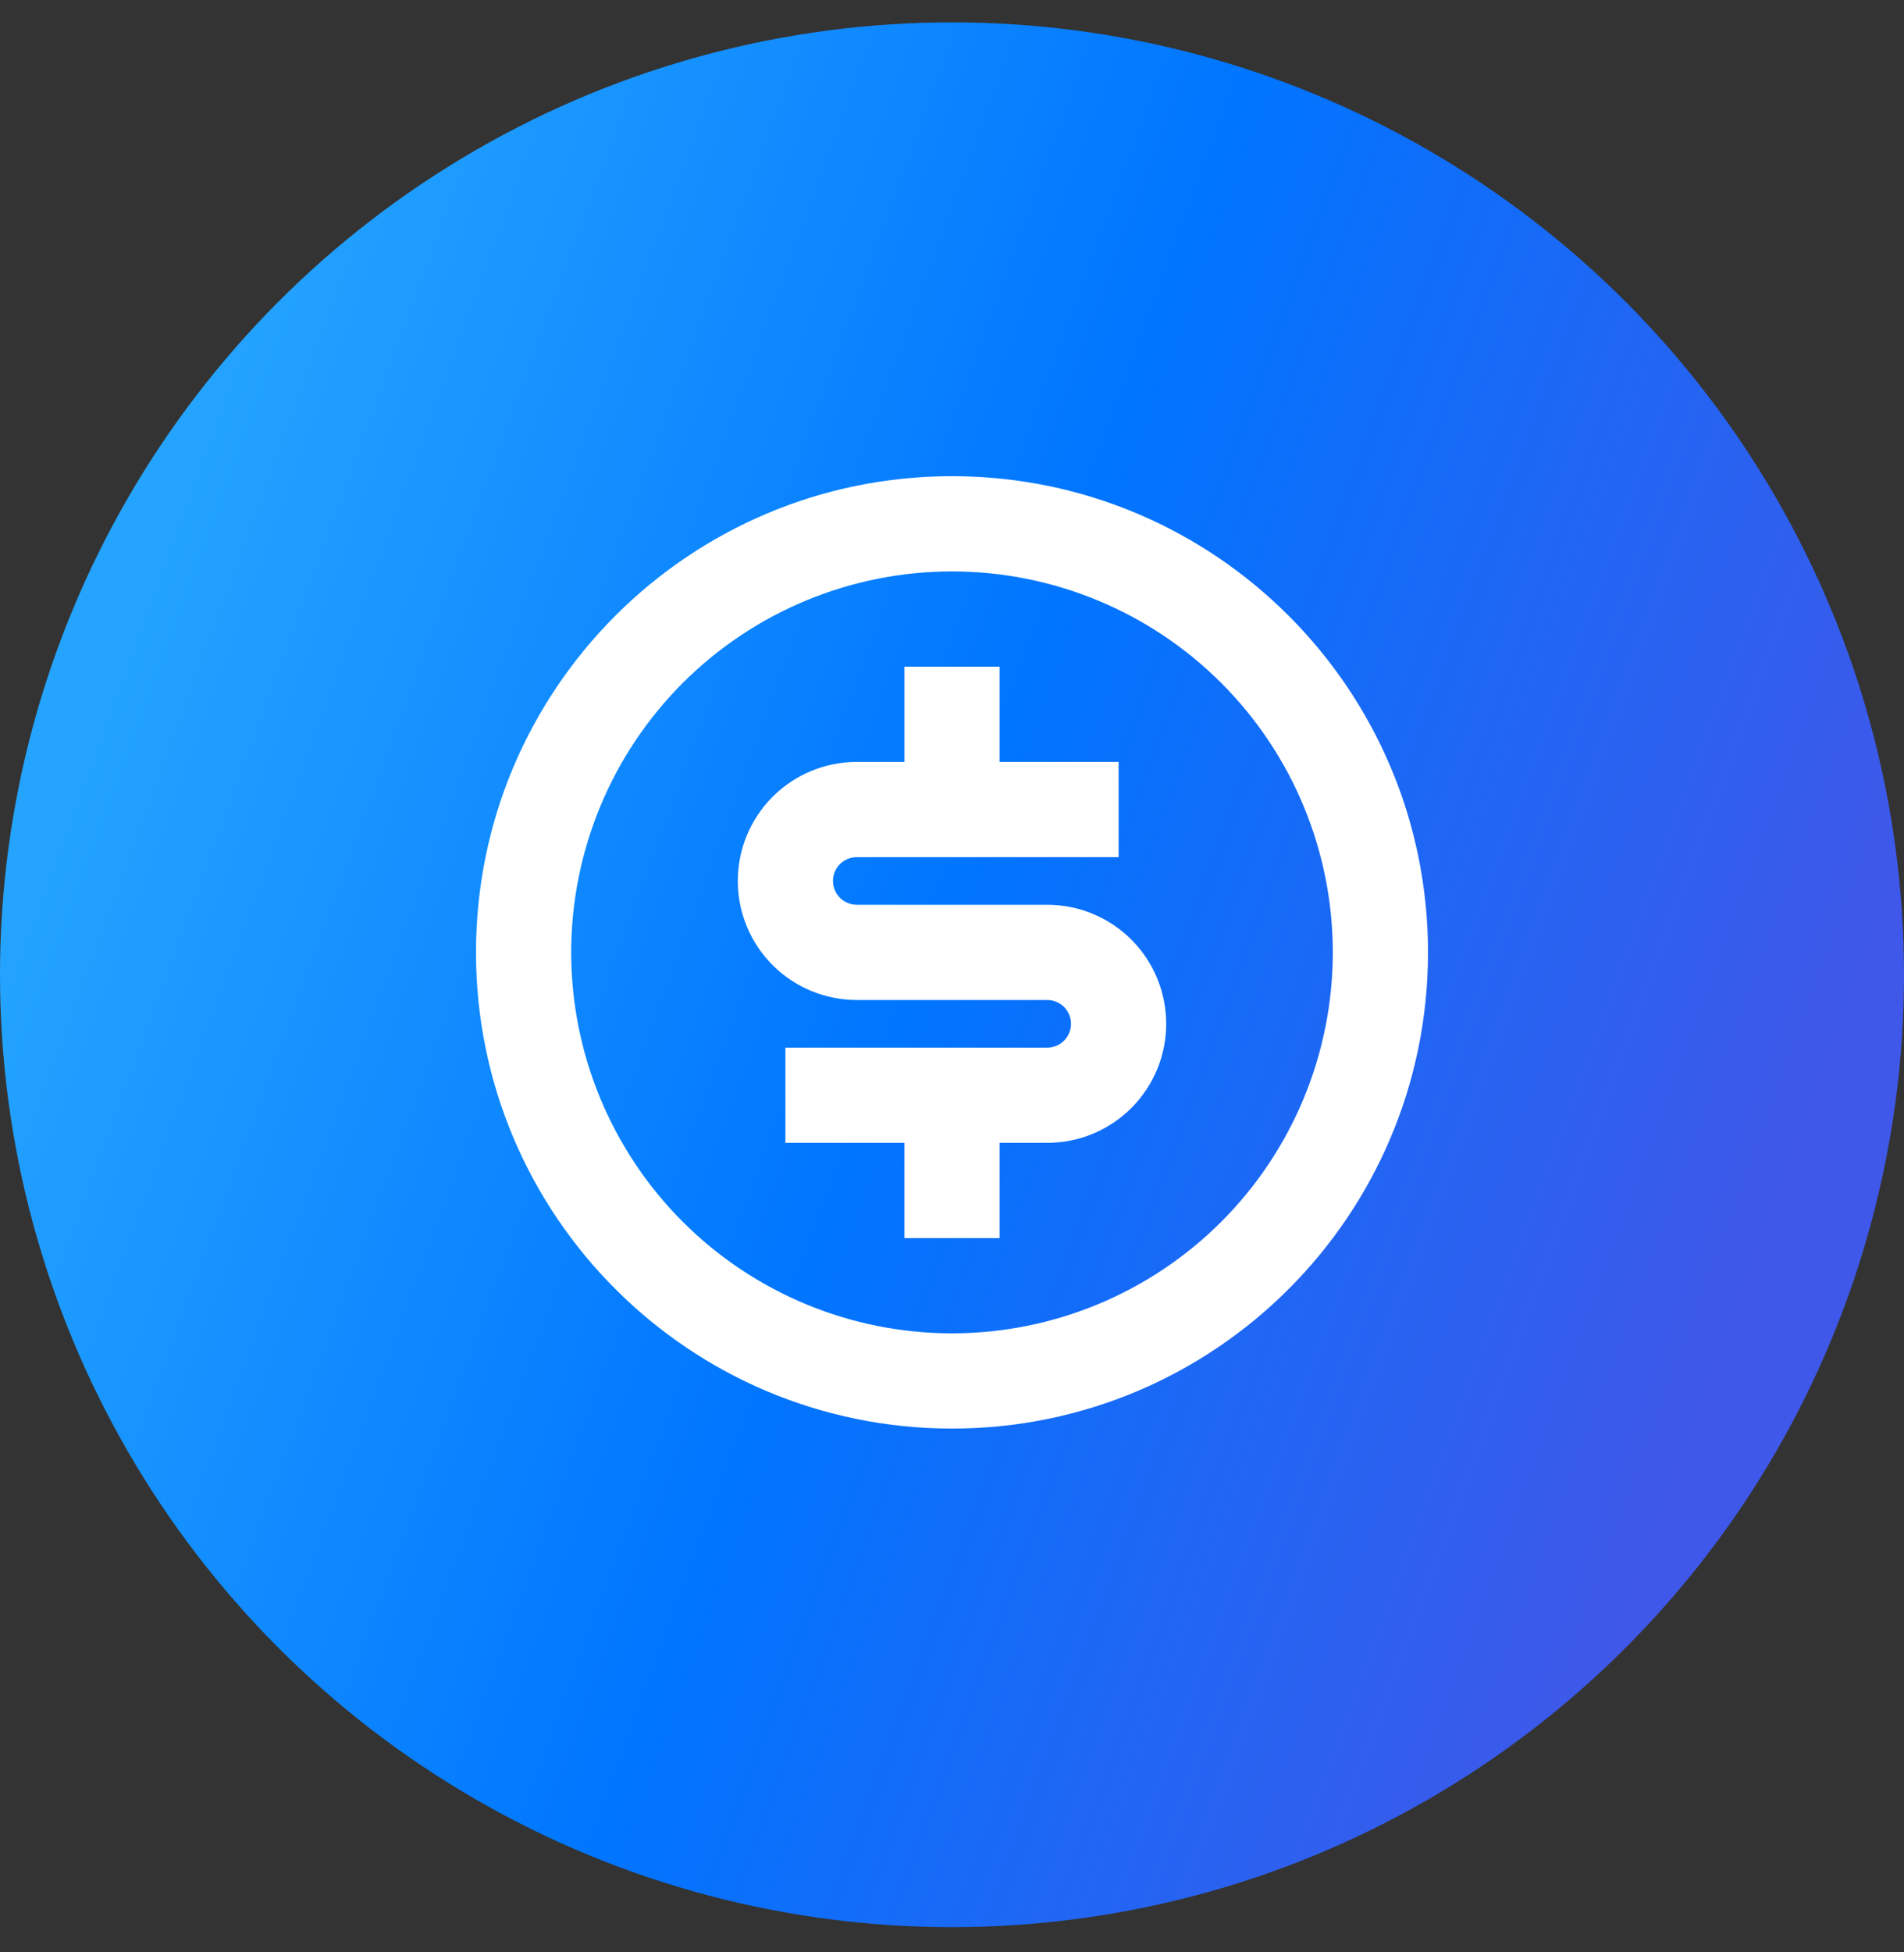 <svg
  viewBox="0 0 40 41"
  fill="none"
  xmlns="http://www.w3.org/2000/svg"
>
  <rect x="0" y="0" width="40" height="41" fill="#333333" stroke="none"/>
  <circle
    cx="20"
    cy="20.47"
    r="20"
    fill="url(#paint0_linear_2501_1767)"
  />
  <g clip-path="url(#clip0_2501_1767)">
    <path
      d="M20 30C14.477 30 10 25.523 10 20C10 14.477 14.477 10 20 10C25.523 10 30 14.477 30 20C30 25.523 25.523 30 20 30ZM20 28C22.122 28 24.157 27.157 25.657 25.657C27.157 24.157 28 22.122 28 20C28 17.878 27.157 15.843 25.657 14.343C24.157 12.843 22.122 12 20 12C17.878 12 15.843 12.843 14.343 14.343C12.843 15.843 12 17.878 12 20C12 22.122 12.843 24.157 14.343 25.657C15.843 27.157 17.878 28 20 28ZM16.5 22H22C22.133 22 22.26 21.947 22.354 21.854C22.447 21.76 22.5 21.633 22.5 21.5C22.5 21.367 22.447 21.24 22.354 21.146C22.26 21.053 22.133 21 22 21H18C17.337 21 16.701 20.737 16.232 20.268C15.763 19.799 15.5 19.163 15.5 18.5C15.5 17.837 15.763 17.201 16.232 16.732C16.701 16.263 17.337 16 18 16H19V14H21V16H23.5V18H18C17.867 18 17.74 18.053 17.646 18.146C17.553 18.24 17.5 18.367 17.5 18.5C17.5 18.633 17.553 18.76 17.646 18.854C17.74 18.947 17.867 19 18 19H22C22.663 19 23.299 19.263 23.768 19.732C24.237 20.201 24.5 20.837 24.5 21.5C24.5 22.163 24.237 22.799 23.768 23.268C23.299 23.737 22.663 24 22 24H21V26H19V24H16.5V22Z"
      fill="white"
    />
  </g>
  <defs>
    <linearGradient
      id="paint0_linear_2501_1767"
      x1="7.616"
      y1="-1.627"
      x2="42.599"
      y2="11.191"
      gradientUnits="userSpaceOnUse"
    >
      <stop stop-color="#24A4FF" />
      <stop
        offset="0.5"
        stop-color="#0075FF"
      />
      <stop
        offset="1"
        stop-color="#3F58E9"
      />
    </linearGradient>
    <clipPath id="clip0_2501_1767">
      <rect
        width="24"
        height="24"
        fill="white"
        transform="translate(8 8)"
      />
    </clipPath>
  </defs>
</svg>